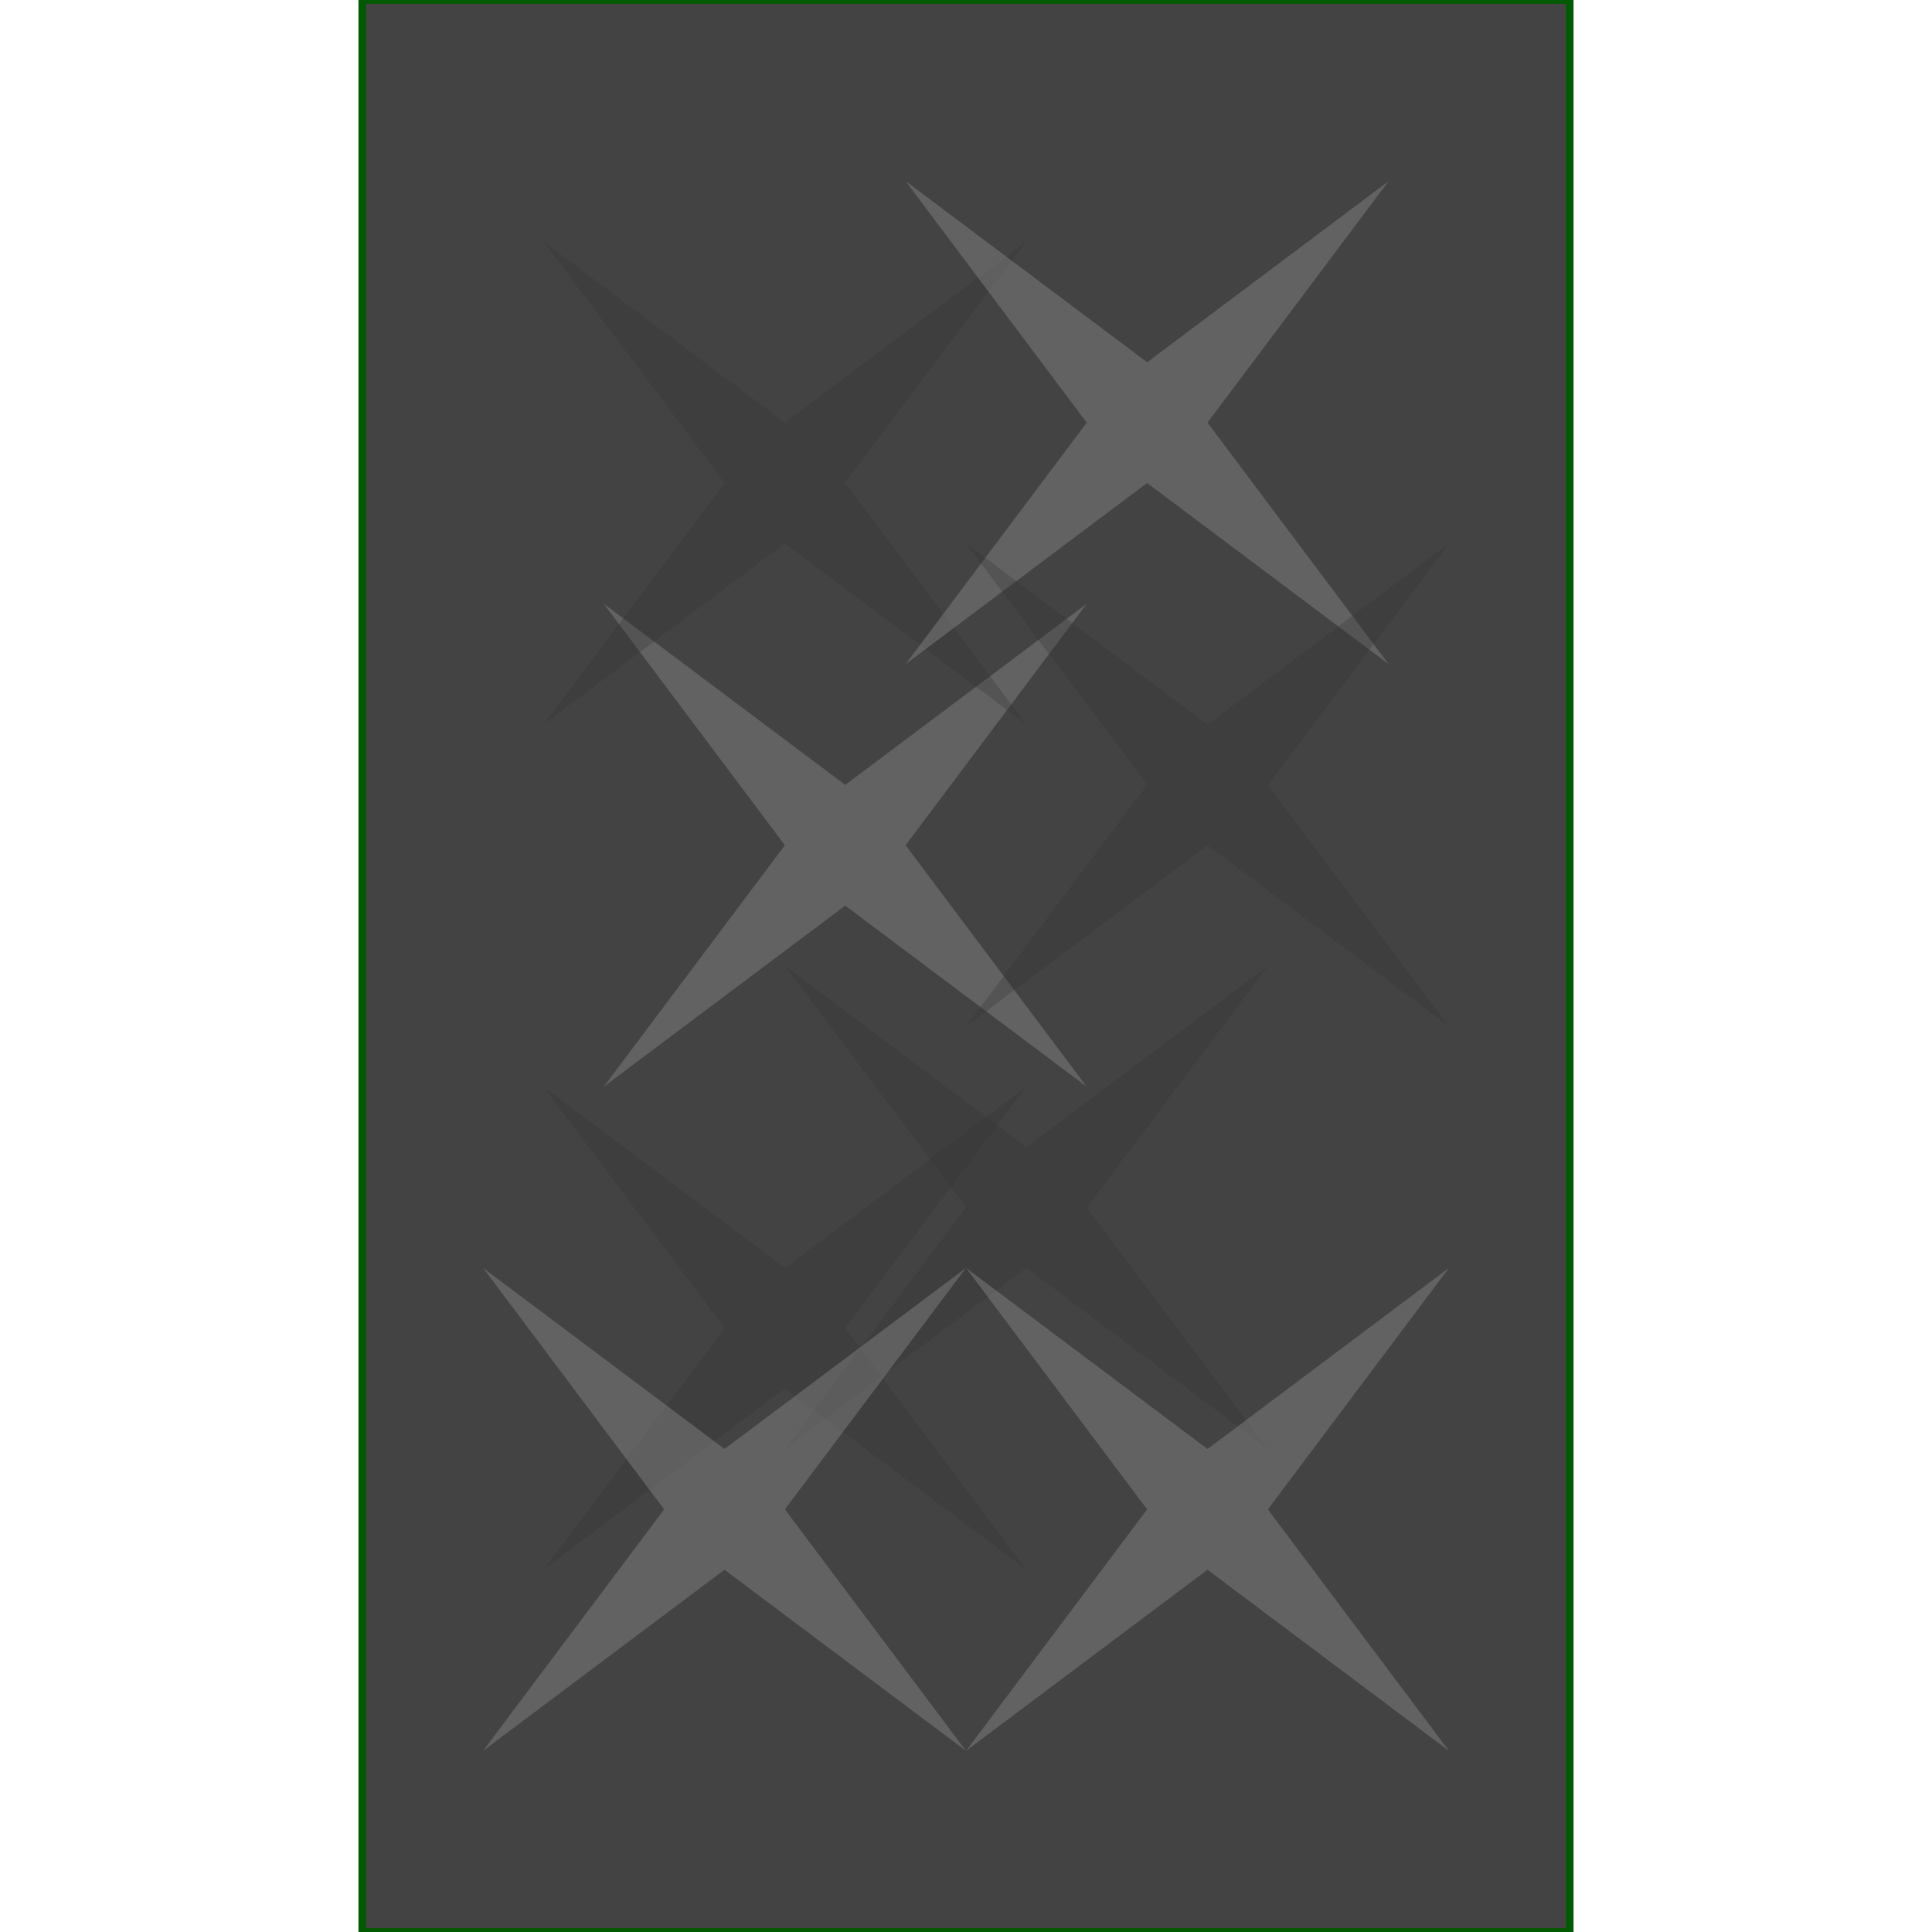 <?xml version="1.0" encoding="UTF-8" standalone="no"?>
<!-- Created with Inkscape (http://www.inkscape.org/) -->

<svg
   xmlns:dc="http://purl.org/dc/elements/1.1/"
   xmlns:cc="http://creativecommons.org/ns#"
   xmlns:rdf="http://www.w3.org/1999/02/22-rdf-syntax-ns#"
   xmlns:svg="http://www.w3.org/2000/svg"
   xmlns="http://www.w3.org/2000/svg"
   xmlns:sodipodi="http://sodipodi.sourceforge.net/DTD/sodipodi-0.dtd"
   xmlns:inkscape="http://www.inkscape.org/namespaces/inkscape"
   width="128"
   height="128"
   id="svg2985"
   version="1.1"
   inkscape:version="0.48.2 r9819"
   sodipodi:docname="anvil_top_damaged_2.svg"
   inkscape:export-filename="/Users/ianw/drawing.png"
   inkscape:export-xdpi="180"
   inkscape:export-ydpi="180">
  <title
     id="title3119">Template</title>
  <defs
     id="defs2987" />
  <sodipodi:namedview
     id="base"
     pagecolor="#ffffff"
     bordercolor="#000000"
     borderopacity="1"
     inkscape:pageopacity="0.0"
     inkscape:pageshadow="2"
     inkscape:zoom="5.656854"
     inkscape:cx="40.091471"
     inkscape:cy="52.807799"
     inkscape:current-layer="layer1"
     showgrid="true"
     inkscape:document-units="px"
     inkscape:grid-bbox="true"
     inkscape:snap-bbox="false"
     inkscape:snap-nodes="true"
     inkscape:snap-grids="true"
     inkscape:window-width="1417"
     inkscape:window-height="1247"
     inkscape:window-x="11"
     inkscape:window-y="1"
     inkscape:window-maximized="0"
     inkscape:showpageshadow="false"
     borderlayer="true">
    <inkscape:grid
       type="xygrid"
       id="grid2993"
       empspacing="4"
       visible="true"
       enabled="true"
       snapvisiblegridlinesonly="true"
       spacingx="16px"
       spacingy="16px"
       empcolor="#d60053"
       empopacity="0.298" />
    <inkscape:grid
       type="xygrid"
       id="grid3043"
       empspacing="4"
       visible="true"
       enabled="true"
       snapvisiblegridlinesonly="true"
       color="#ff00f8"
       opacity="0.125"
       dotted="true" />
  </sodipodi:namedview>
  <g
     id="layer1"
     inkscape:label="Layer 1"
     inkscape:groupmode="layer"
     transform="translate(0,64)">
    <rect
       style="fill:#434343;fill-opacity:1;stroke:#015a01;stroke-width:0.5;stroke-linecap:round;stroke-miterlimit:4;stroke-opacity:1;stroke-dasharray:none"
       id="rect4034"
       width="80"
       height="128"
       x="24"
       y="0"
       transform="translate(0,-64)" />
    <path
       style="opacity:0.3;fill:#aaaaaa;fill-opacity:1;stroke:none"
       d="M 40,8 52,-8 40,-24 56,-12 72,-24 60,-8 72,8 56,-4 z"
       id="path4036"
       inkscape:connector-curvature="0"
       sodipodi:nodetypes="ccccccccc" />
    <path
       sodipodi:nodetypes="ccccccccc"
       inkscape:connector-curvature="0"
       id="path4038"
       d="M 52,32 64,16 52,0 68,12 84,0 72,16 84,32 68,20 z"
       style="opacity:0.3;fill:#333333;stroke:none" />
    <path
       style="opacity:0.3;fill:#333333;stroke:none"
       d="M 36,-16 48,-32 36,-48 52,-36 68,-48 56,-32 68,-16 52,-28 z"
       id="path4808"
       inkscape:connector-curvature="0"
       sodipodi:nodetypes="ccccccccc" />
    <path
       sodipodi:nodetypes="ccccccccc"
       inkscape:connector-curvature="0"
       id="path4840"
       d="M 64,52 76,36 64,20 80,32 96,20 84,36 96,52 80,40 z"
       style="opacity:0.3;fill:#aaaaaa;fill-opacity:1;stroke:none" />
    <path
       style="opacity:0.3;fill:#aaaaaa;fill-opacity:1;stroke:none"
       d="M 60,-20 72,-36 60,-52 76,-40 92,-52 80,-36 92,-20 76,-32 z"
       id="path4842"
       inkscape:connector-curvature="0"
       sodipodi:nodetypes="ccccccccc" />
    <path
       style="opacity:0.3;fill:#333333;stroke:none"
       d="M 64,4 76,-12 64,-28 80,-16 96,-28 84,-12 96,4 80,-8 z"
       id="path4846"
       inkscape:connector-curvature="0"
       sodipodi:nodetypes="ccccccccc" />
    <path
       sodipodi:nodetypes="ccccccccc"
       inkscape:connector-curvature="0"
       id="path4848"
       d="M 36,40 48,24 36,8 52,20 68,8 56,24 68,40 52,28 z"
       style="opacity:0.3;fill:#333333;stroke:none" />
    <path
       sodipodi:nodetypes="ccccccccc"
       inkscape:connector-curvature="0"
       id="path4850"
       d="M 32,52 44,36 32,20 48,32 64,20 52,36 64,52 48,40 z"
       style="opacity:0.3;fill:#aaaaaa;fill-opacity:1;stroke:none" />
  </g>
</svg>
